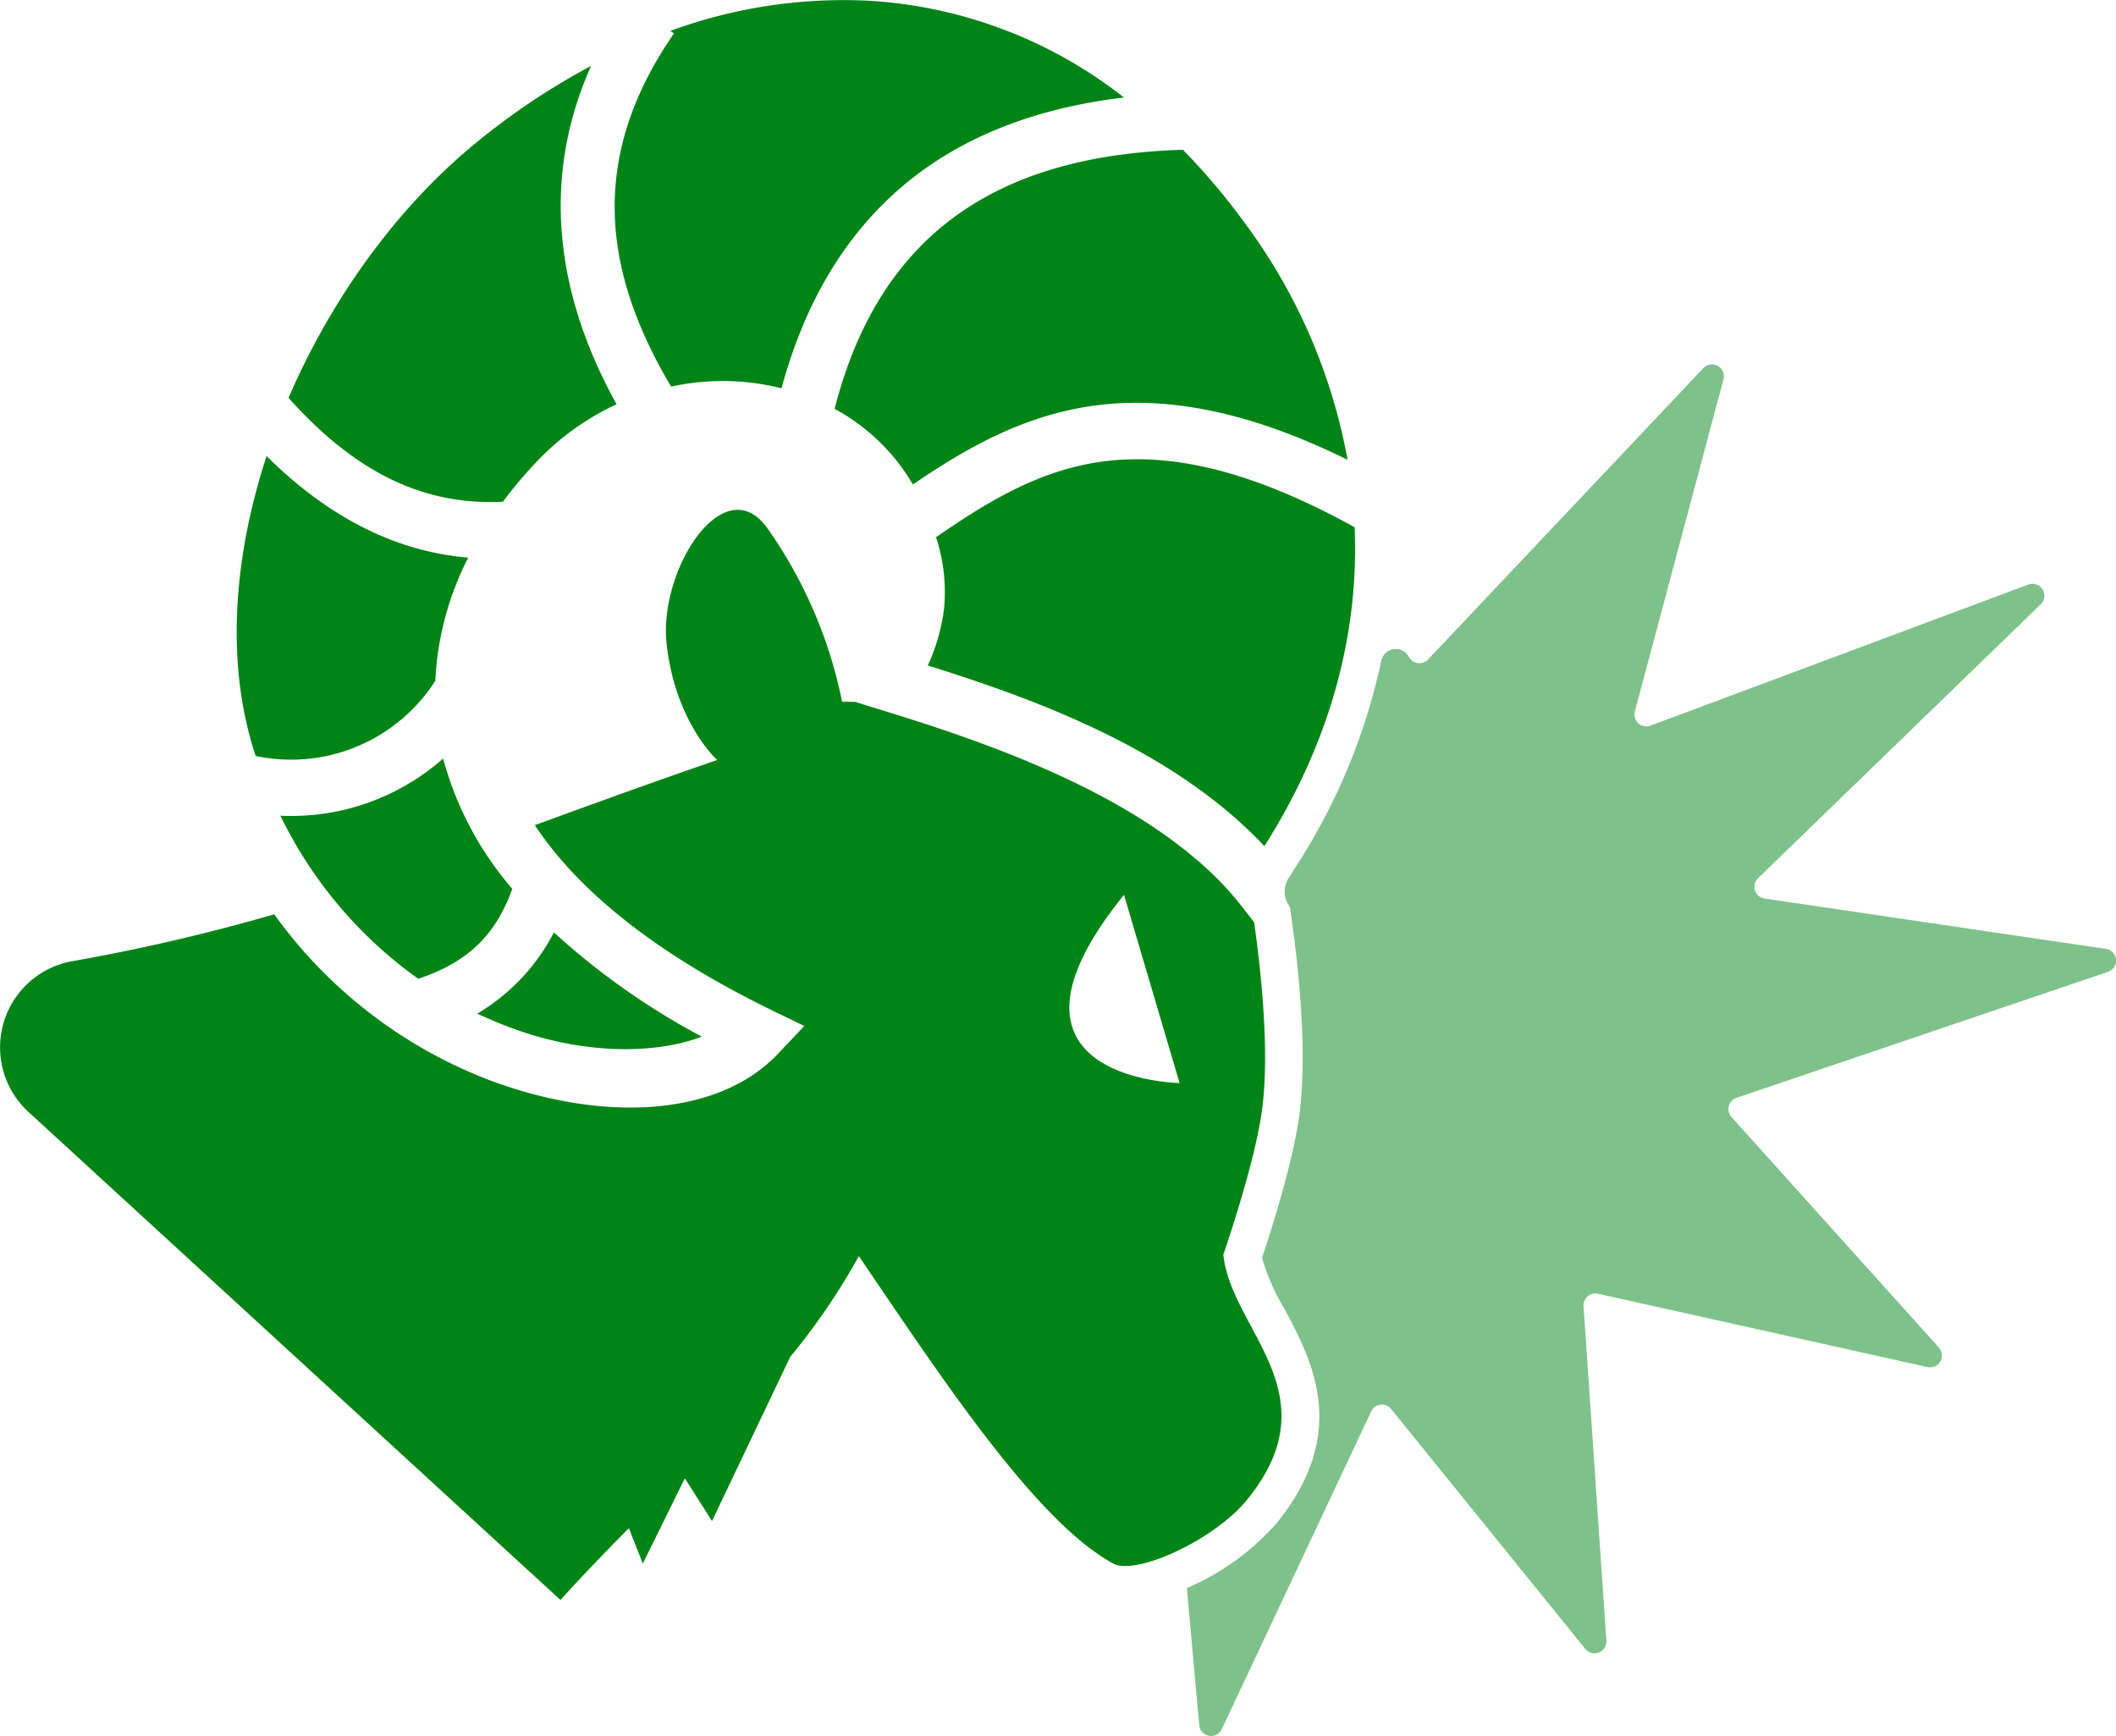 <svg xmlns="http://www.w3.org/2000/svg" width="251.79" height="206.566" viewBox="0 0 251.79 206.566"><defs><style>.a,.b{fill:#008416;}.a{opacity:0.5;}</style></defs><g transform="translate(-1232.736 -986.73)"><path class="a" d="M1770.379,1072.358l-40.612-5.993a1.413,1.413,0,0,1-.777-2.413l33.645-32.607a1.413,1.413,0,0,0-1.477-2.339l-44.963,16.784a1.413,1.413,0,0,1-1.86-1.689l10.541-39.511a1.413,1.413,0,0,0-2.393-1.336l-32.763,34.672a1.414,1.414,0,0,1-2.278-.312h0a1.76,1.76,0,0,0-3.279.448,73.132,73.132,0,0,1-10.137,24.468l-.9,1.417a2.977,2.977,0,0,0,.166,3.428h0l.168,1.187c.934,6.609,1.866,15.981,1.011,23.1-.687,5.723-3.488,14.429-4.507,17.471a26.179,26.179,0,0,0,2.639,6c3.325,6.222,7.881,14.742-.916,25.581a29.938,29.938,0,0,1-10.663,7.7l1.472,16.316a1.413,1.413,0,0,0,2.686.474l17.775-37.806a1.413,1.413,0,0,1,2.377-.289l23.1,28.548a1.413,1.413,0,0,0,2.508-.985l-2.715-39.8a1.414,1.414,0,0,1,1.718-1.476l39.207,8.722a1.413,1.413,0,0,0,1.357-2.324l-24.678-27.431a1.413,1.413,0,0,1,.6-2.283l44.195-14.985A1.413,1.413,0,0,0,1770.379,1072.358Z" transform="translate(-287.06 27.281)"/><path class="b" d="M1649.057,1014.919c-7.136,1.153-13.007,4.682-19.112,8.908a20.78,20.78,0,0,1,.969,8.385,22.808,22.808,0,0,1-1.949,6.874c13.148,4.109,29.336,10.094,40.051,21.494,7.991-12.576,11.265-25.533,10.744-37.939C1666.312,1015.214,1656.79,1013.722,1649.057,1014.919Z" transform="translate(-285.829 26.83)"/><path class="b" d="M1596.934,1003.72a28.855,28.855,0,0,1,13.138.2c2.3-8.474,6.286-16.571,13.084-22.877,6.518-6.056,15.568-10.29,27.669-11.721a54.315,54.315,0,0,0-30.111-11.5,59.8,59.8,0,0,0-23.867,3.573l.43.293C1587.651,975.652,1588.2,989.025,1596.934,1003.72Z" transform="translate(-284.341 29.011)"/><path class="b" d="M1599.933,1085.5a86.21,86.21,0,0,1-17.6-12.4,24.051,24.051,0,0,1-9.12,9.665c1.293.579,2.586,1.157,3.874,1.63C1585.975,1087.742,1594.554,1087.556,1599.933,1085.5Z" transform="translate(-283.688 24.582)"/><path class="b" d="M1617.431,1007.079a23.911,23.911,0,0,1,9.317,9c6.057-4.119,12.628-7.968,20.814-9.272,8.517-1.335,18.5.206,30.91,6.336a67.464,67.464,0,0,0-12.392-28.4,79,79,0,0,0-7.2-8.492c-14.374.43-23.725,4.495-30.12,10.415C1622.939,992.074,1619.468,999.172,1617.431,1007.079Z" transform="translate(-285.386 28.3)"/><path class="b" d="M1575.37,1017.735a49.563,49.563,0,0,1,4.021-4.77,31.085,31.085,0,0,1,9.507-6.829c-7.393-13.315-8.935-27.09-3.031-40.263h0a83.071,83.071,0,0,0-13.818,9.255c-9.324,7.656-17.117,18.489-22.187,30.249C1557.3,1013.672,1565.3,1018.227,1575.37,1017.735Z" transform="translate(-282.792 28.698)"/><path class="b" d="M1663.389,1069.882l-1.118-1.431a37.6,37.6,0,0,0-4.41-4.856l-.715-.656-1.891-1.583c-.656-.5-1.284-.975-1.912-1.45-10.119-7.357-23.581-12.007-34.583-15.364l-2.839-.881c-.5,0-1.032-.035-1.559-.012a54.433,54.433,0,0,0-8.924-20.7c-5.168-7.121-12.964,5.077-11.951,13.857,1.036,9.307,6.009,13.768,6.009,13.768-8.147,2.809-15.221,5.385-21.7,7.752,4.888,7.372,13.639,14.892,27.97,21.909l4.1,1.99-3.134,3.305c-7.049,7.463-20.673,8.236-34.259,3.168a56.294,56.294,0,0,1-25.685-19.763,229.951,229.951,0,0,1-24.044,5.582,10.419,10.419,0,0,0-5.2,17.935l63.306,58.073c2.571-2.859,5.3-5.672,8.138-8.541l1.661,4.208,5-10.149,3.231,5.092,9.3-19.527a78.854,78.854,0,0,0,8.174-12c9.477,13.91,20.962,31.537,30.268,36.578,2.705,1.468,12.029-2.783,15.946-7.609,10.234-12.611-1.926-20.152-2.843-29.148,0,0,3.879-11.131,4.656-17.61C1665.282,1084.383,1664,1074.188,1663.389,1069.882Zm-15.483-3.264,6.613,22.395S1630.095,1088.64,1647.906,1066.618Z" transform="translate(-281.421 26.589)"/><path class="b" d="M1568.221,1051.58a27.319,27.319,0,0,1-19.361,6.805,51.245,51.245,0,0,0,16.4,19.4c6.382-2.1,9.4-5.715,11.188-10.706A39.215,39.215,0,0,1,1568.221,1051.58Z" transform="translate(-282.754 25.408)"/><path class="b" d="M1567.086,1040.884a35.707,35.707,0,0,1,3.912-14.646h0c-9.229-.767-17.19-5.335-23.993-12.082-4.022,12.264-4.878,24.953-1.3,35.681A20.367,20.367,0,0,0,1567.086,1040.884Z" transform="translate(-282.546 26.845)"/></g></svg>